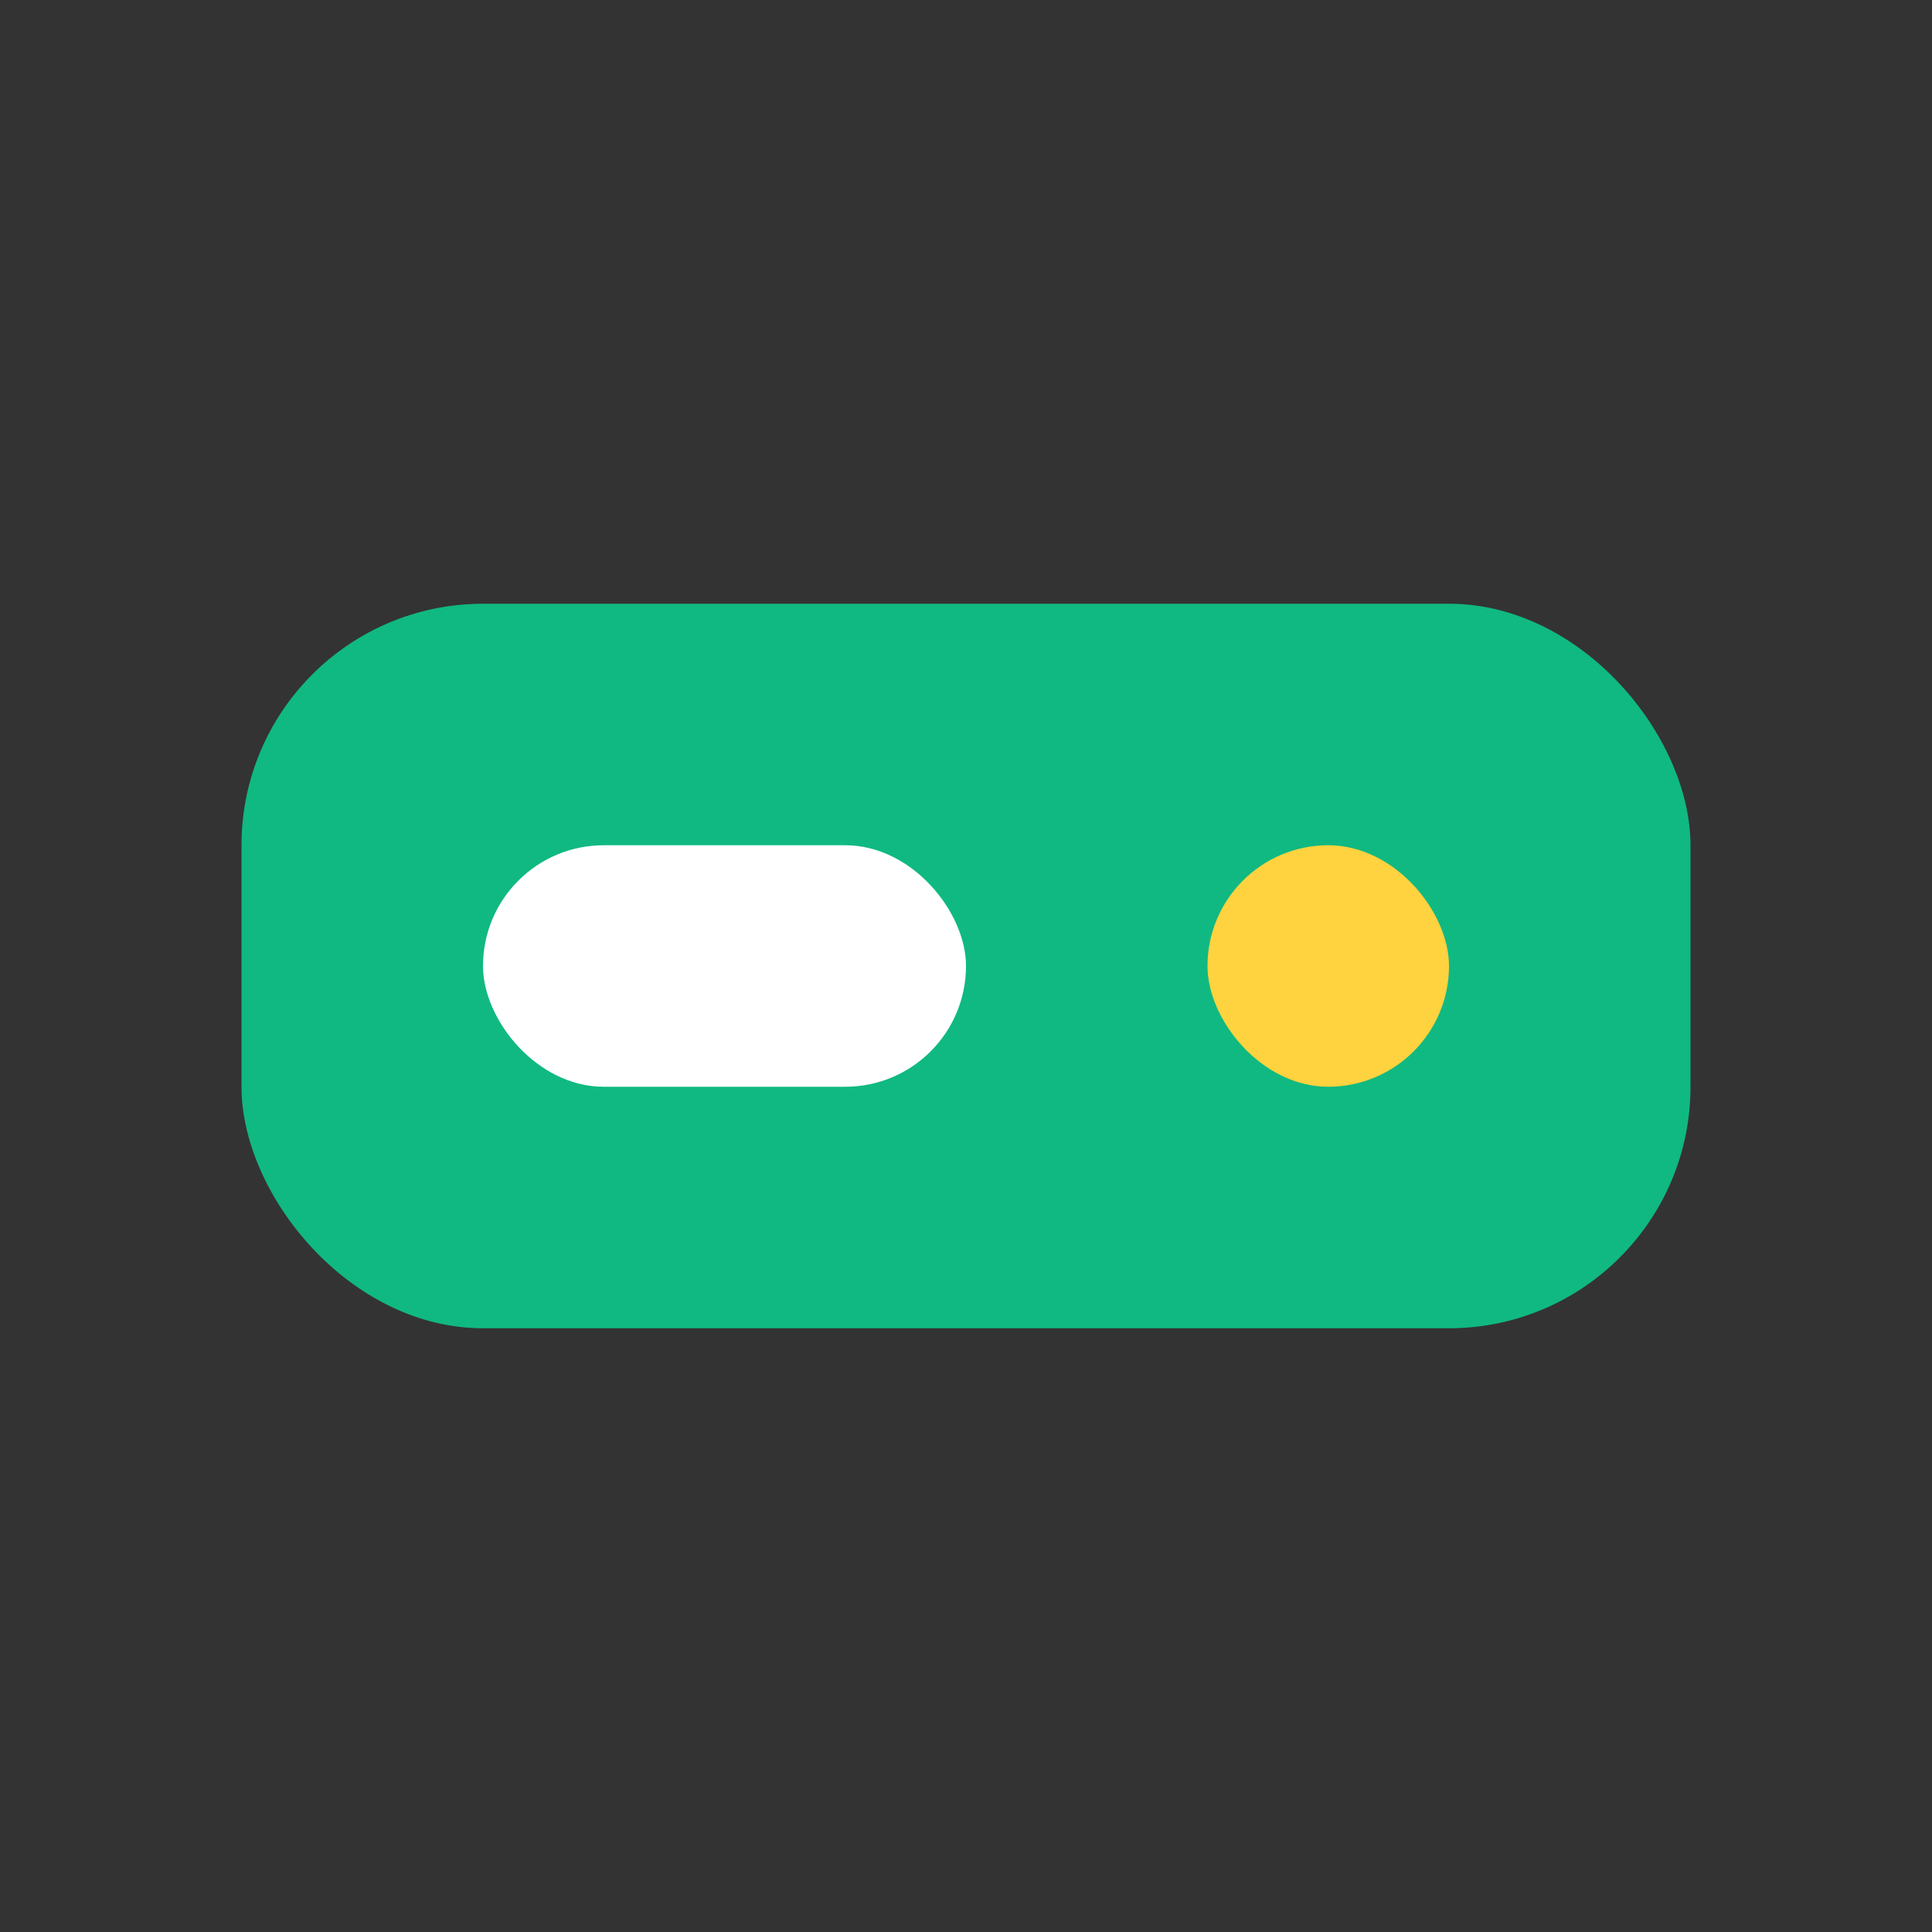 <svg width="32" height="32" fill="none" xmlns="http://www.w3.org/2000/svg">
  <rect width="100%" height="100%" fill="#333333" stroke="none"/>
  <rect x="4" y="10" width="24" height="12" rx="4" fill="#10B981"/>
  <rect x="8" y="14" width="8" height="4" rx="2" fill="#fff"/>
  <rect x="20" y="14" width="4" height="4" rx="2" fill="#FFD23F"/>
</svg>

